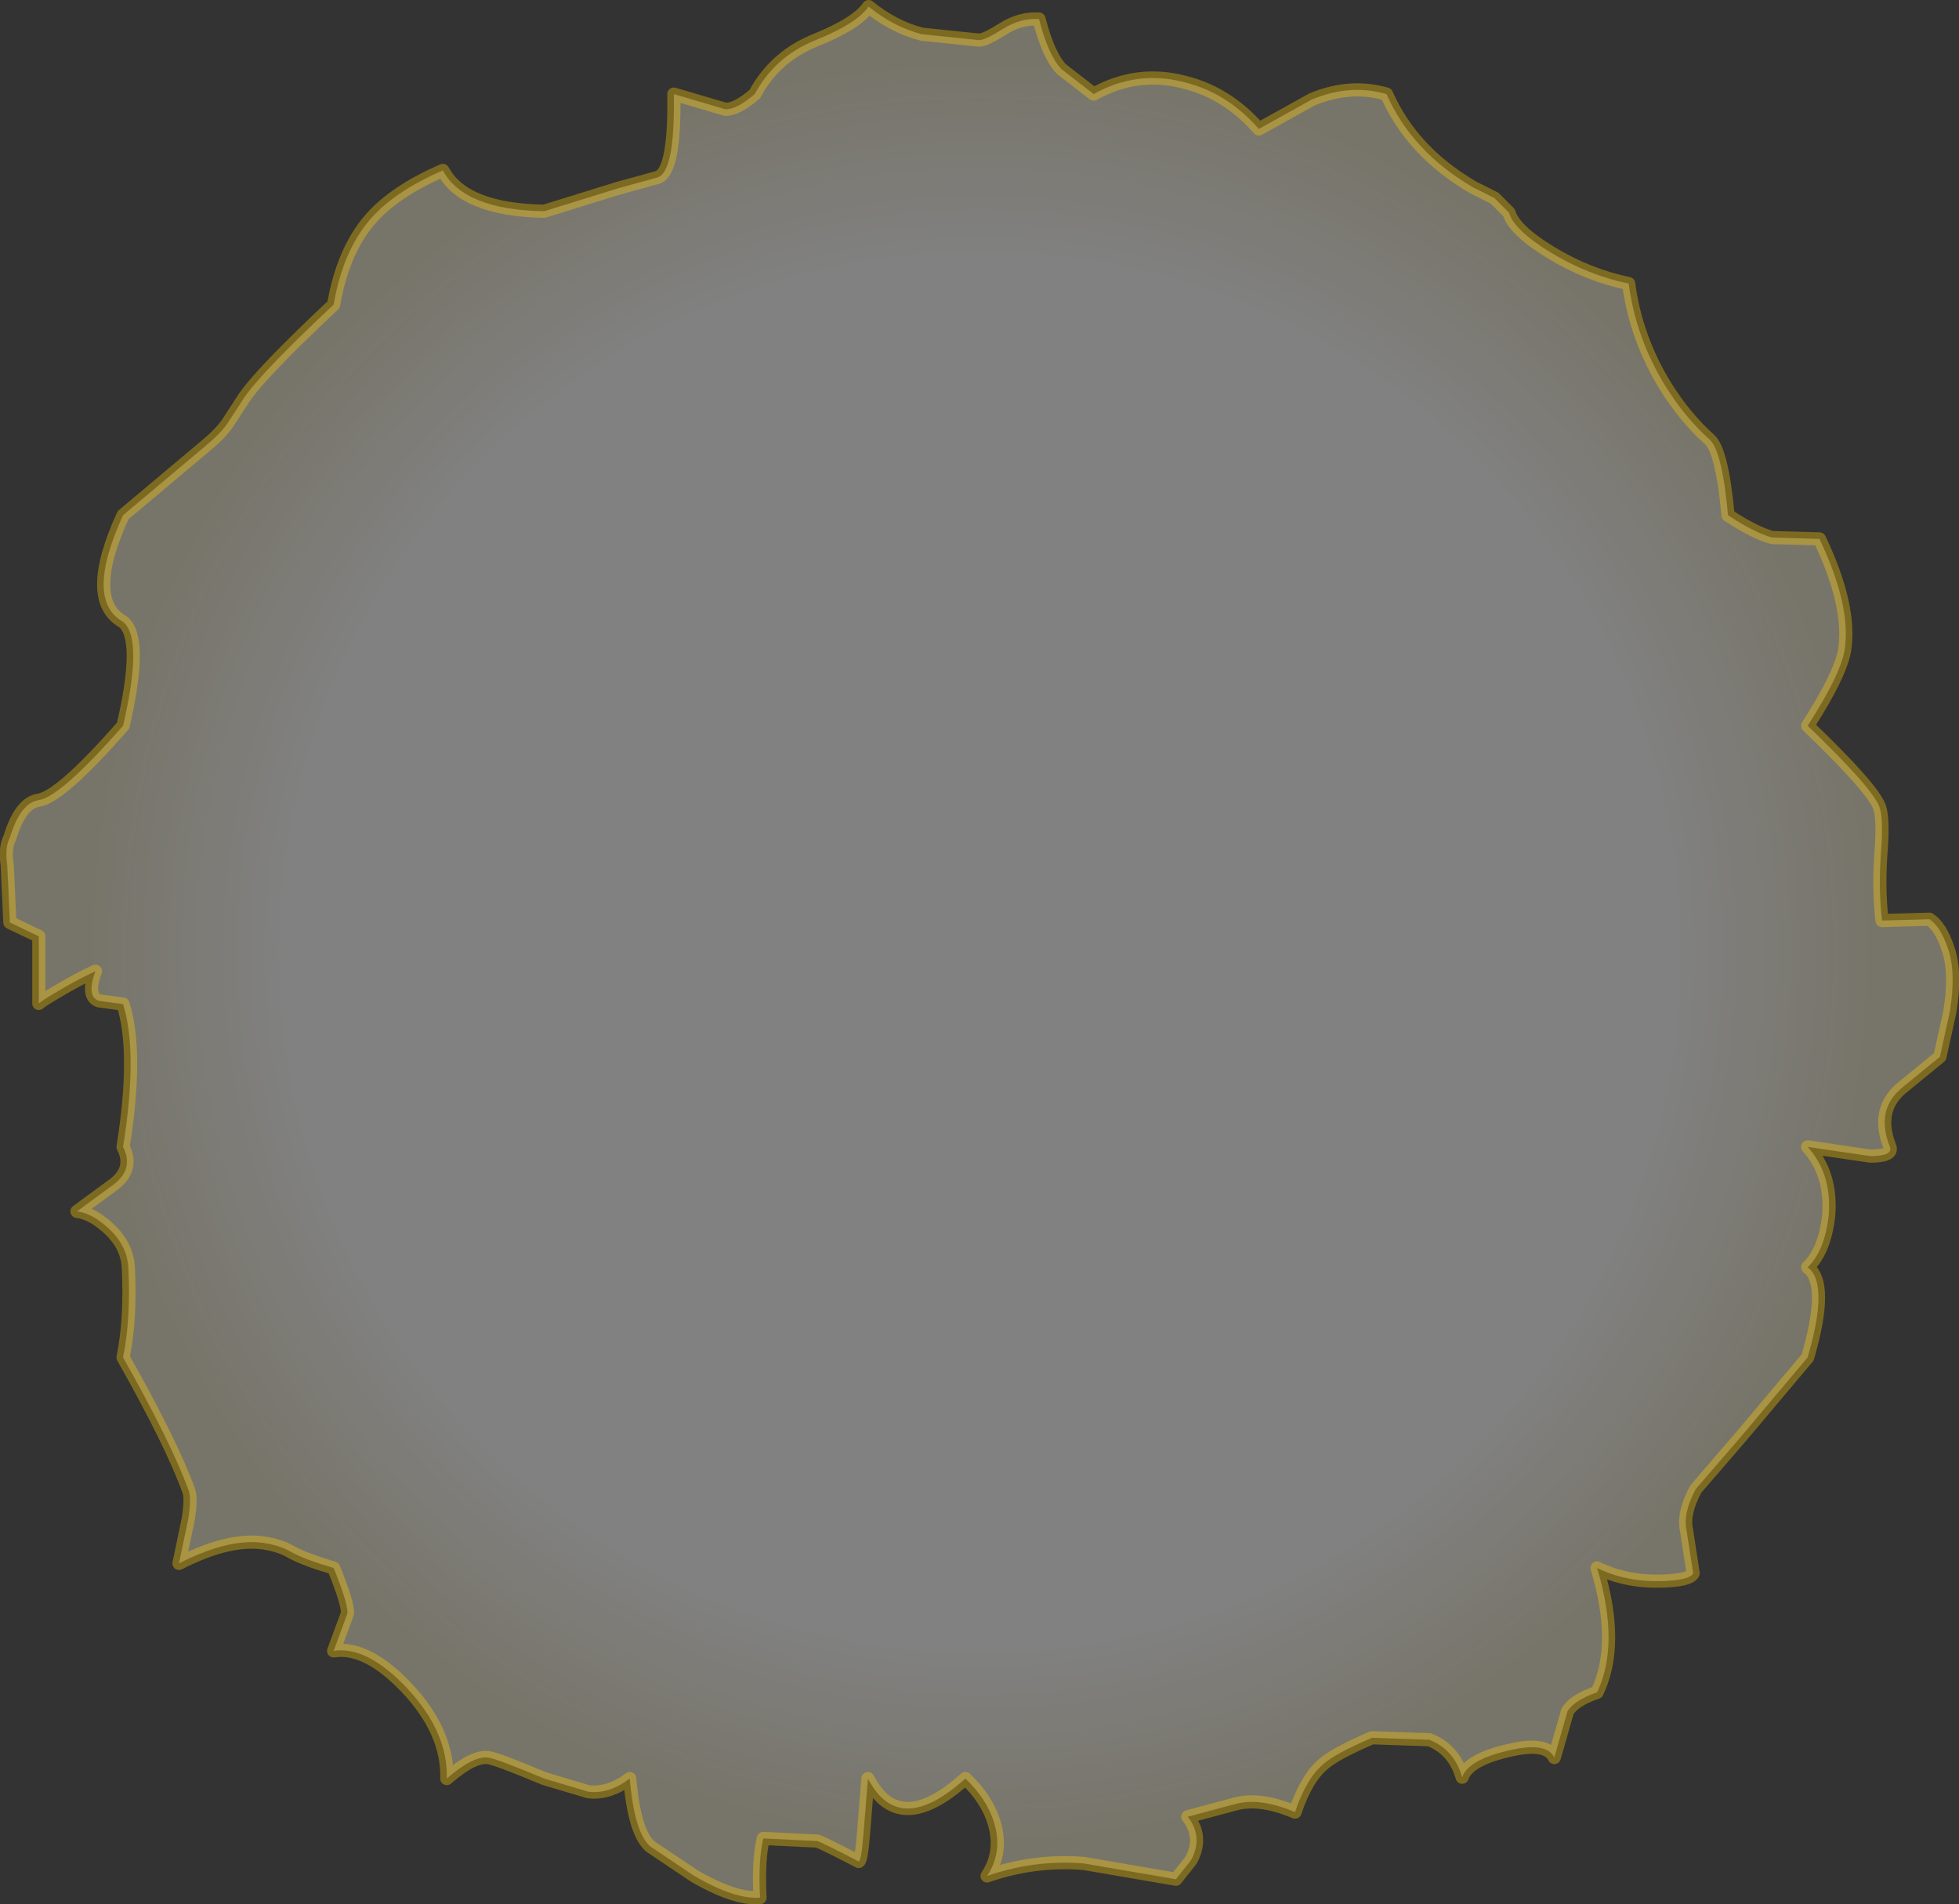 <?xml version="1.0" encoding="UTF-8" standalone="no"?>
<svg xmlns:xlink="http://www.w3.org/1999/xlink" height="144.7px" width="148.85px" xmlns="http://www.w3.org/2000/svg">
  <rect width="100%" height="100%" fill="#333333" stroke="none"/>
  <g transform="matrix(1.0, 0.0, 0.0, 1.0, 72.75, 72.3)">
    <path d="M41.9 -56.15 Q42.3 -54.8 45.1 -53.1 47.9 -51.4 51.0 -50.75 51.55 -46.6 53.8 -42.95 55.3 -40.55 57.15 -38.9 58.1 -38.05 58.55 -33.15 60.5 -31.85 61.9 -31.45 L65.5 -31.35 Q67.95 -26.2 67.4 -22.85 67.05 -20.95 64.6 -17.15 69.5 -12.45 70.05 -11.0 70.35 -10.2 70.2 -7.9 69.95 -4.9 70.25 -2.35 L73.85 -2.45 Q74.7 -1.9 75.25 -0.25 75.9 1.55 75.4 4.6 L74.65 8.0 71.9 10.25 Q69.7 11.95 70.85 14.85 71.1 15.55 69.35 15.55 L64.6 14.85 Q66.45 16.9 66.2 20.05 65.9 22.75 64.6 24.0 66.25 25.2 64.6 30.85 L59.55 36.85 56.1 40.85 Q55.1 42.7 55.4 44.0 L55.9 47.25 Q55.65 47.8 53.4 47.85 50.75 47.9 48.6 46.85 50.35 52.65 48.6 56.3 46.85 56.9 46.35 57.75 L45.35 61.25 Q44.75 60.0 41.75 60.75 38.8 61.45 38.35 62.75 37.75 60.65 35.85 59.9 L31.5 59.75 Q28.7 60.95 27.8 61.75 26.5 62.85 25.65 65.4 22.95 64.25 21.05 64.8 L17.5 65.75 Q18.7 67.3 17.75 69.05 L16.6 70.5 9.6 69.3 Q5.85 69.0 2.25 70.25 3.45 68.45 2.8 66.25 2.25 64.4 0.6 62.85 -4.45 67.4 -6.8 62.85 L-7.15 67.15 Q-7.3 69.05 -7.5 69.15 -10.2 67.75 -10.65 67.6 L-14.75 67.4 Q-15.15 69.0 -15.0 71.9 -16.9 72.05 -20.0 70.25 L-23.35 68.0 Q-24.55 66.95 -24.9 62.85 -26.5 64.05 -28.05 63.85 L-31.4 62.85 Q-35.1 61.3 -35.7 61.25 -36.85 61.15 -38.8 62.85 -38.7 59.3 -41.85 55.95 -44.9 52.75 -47.4 53.15 L-46.35 50.3 Q-46.3 49.55 -47.4 46.85 -49.6 46.2 -50.6 45.65 -51.35 45.2 -52.4 45.0 -55.15 44.45 -59.15 46.5 L-58.45 43.15 Q-58.2 41.6 -58.4 41.0 -59.7 37.4 -63.4 30.85 -62.8 27.9 -63.0 24.0 -63.1 22.3 -64.55 21.0 -65.75 19.9 -66.9 19.75 L-64.1 17.7 Q-62.55 16.5 -63.4 14.85 -62.25 7.65 -63.4 4.0 L-65.25 3.75 Q-66.2 3.4 -65.5 1.5 -66.9 2.15 -68.4 3.05 -69.6 3.75 -69.8 3.95 L-69.8 -1.15 -72.0 -2.2 -72.2 -6.55 Q-72.4 -7.9 -72.0 -8.65 -71.2 -11.3 -69.8 -11.5 -68.15 -11.75 -63.4 -17.15 -61.85 -23.8 -63.4 -25.05 -66.35 -26.7 -63.4 -33.15 L-57.15 -38.4 Q-56.0 -39.35 -55.45 -40.15 L-54.25 -42.0 Q-53.0 -43.9 -47.4 -49.15 -46.7 -53.2 -44.65 -55.6 -42.8 -57.75 -39.1 -59.35 -37.5 -56.35 -31.4 -56.25 L-25.75 -58.0 -22.85 -58.8 Q-21.45 -59.1 -21.55 -65.15 L-17.65 -64.0 Q-16.8 -63.95 -15.4 -65.15 -13.9 -67.95 -10.9 -69.2 -7.65 -70.5 -6.75 -71.8 -4.85 -70.25 -2.7 -69.7 L1.65 -69.25 Q2.1 -69.25 3.45 -70.1 4.8 -70.95 6.2 -70.85 6.9 -68.1 7.9 -67.05 L10.35 -65.15 Q13.65 -67.0 17.25 -66.05 20.5 -65.25 22.9 -62.5 L26.95 -64.75 Q29.85 -65.95 32.6 -65.15 34.55 -60.75 39.2 -58.05 L40.8 -57.25 41.9 -56.15" fill="url(#gradient0)" fill-rule="evenodd" stroke="none"/>
    <path d="M41.9 -56.15 Q42.3 -54.8 45.1 -53.1 47.9 -51.4 51.0 -50.75 51.55 -46.6 53.8 -42.95 55.3 -40.55 57.15 -38.9 58.1 -38.05 58.55 -33.15 60.5 -31.85 61.9 -31.45 L65.5 -31.35 Q67.95 -26.2 67.4 -22.85 67.05 -20.95 64.6 -17.15 69.5 -12.45 70.05 -11.0 70.35 -10.2 70.2 -7.9 69.95 -4.9 70.25 -2.35 L73.85 -2.45 Q74.7 -1.9 75.25 -0.25 75.9 1.55 75.4 4.6 L74.65 8.0 71.9 10.25 Q69.7 11.95 70.85 14.85 71.1 15.55 69.35 15.55 L64.6 14.85 Q66.45 16.9 66.2 20.05 65.9 22.75 64.6 24.0 66.25 25.2 64.6 30.85 L59.55 36.85 56.1 40.85 Q55.1 42.7 55.4 44.0 L55.9 47.25 Q55.65 47.8 53.4 47.85 50.75 47.9 48.6 46.85 50.35 52.65 48.6 56.3 46.85 56.9 46.35 57.75 L45.35 61.25 Q44.75 60.0 41.75 60.75 38.8 61.45 38.35 62.75 37.75 60.65 35.85 59.9 L31.5 59.75 Q28.7 60.95 27.8 61.75 26.5 62.85 25.65 65.4 22.95 64.25 21.05 64.8 L17.5 65.75 Q18.7 67.3 17.75 69.05 L16.6 70.5 9.6 69.3 Q5.85 69.0 2.25 70.25 3.45 68.45 2.8 66.25 2.25 64.4 0.6 62.85 -4.45 67.4 -6.8 62.85 L-7.15 67.15 Q-7.3 69.05 -7.5 69.15 -10.2 67.75 -10.65 67.6 L-14.75 67.4 Q-15.15 69.0 -15.0 71.9 -16.9 72.05 -20.0 70.25 L-23.35 68.0 Q-24.55 66.95 -24.9 62.85 -26.5 64.05 -28.05 63.85 L-31.4 62.85 Q-35.1 61.3 -35.7 61.25 -36.85 61.15 -38.8 62.85 -38.7 59.3 -41.85 55.95 -44.9 52.75 -47.4 53.15 L-46.35 50.3 Q-46.3 49.55 -47.4 46.85 -49.6 46.2 -50.6 45.65 -51.35 45.2 -52.4 45.0 -55.15 44.45 -59.15 46.5 L-58.45 43.15 Q-58.2 41.6 -58.4 41.0 -59.7 37.4 -63.4 30.85 -62.8 27.9 -63.0 24.0 -63.1 22.3 -64.55 21.0 -65.75 19.9 -66.9 19.75 L-64.1 17.7 Q-62.55 16.5 -63.4 14.85 -62.25 7.65 -63.4 4.0 L-65.25 3.75 Q-66.2 3.4 -65.5 1.5 -66.9 2.15 -68.4 3.05 -69.6 3.75 -69.8 3.95 L-69.8 -1.15 -72.0 -2.2 -72.2 -6.55 Q-72.4 -7.9 -72.0 -8.65 -71.2 -11.3 -69.8 -11.5 -68.15 -11.75 -63.4 -17.15 -61.85 -23.8 -63.4 -25.05 -66.35 -26.7 -63.4 -33.15 L-57.15 -38.4 Q-56.0 -39.35 -55.45 -40.15 L-54.25 -42.0 Q-53.0 -43.9 -47.4 -49.15 -46.7 -53.2 -44.65 -55.6 -42.8 -57.75 -39.1 -59.35 -37.5 -56.35 -31.4 -56.25 L-25.75 -58.0 -22.85 -58.8 Q-21.45 -59.1 -21.55 -65.15 L-17.65 -64.0 Q-16.8 -63.95 -15.4 -65.15 -13.9 -67.95 -10.9 -69.2 -7.65 -70.5 -6.75 -71.8 -4.85 -70.25 -2.7 -69.7 L1.65 -69.25 Q2.1 -69.25 3.45 -70.1 4.8 -70.95 6.2 -70.85 6.9 -68.1 7.9 -67.05 L10.35 -65.15 Q13.65 -67.0 17.25 -66.05 20.5 -65.25 22.9 -62.5 L26.95 -64.75 Q29.85 -65.95 32.6 -65.15 34.55 -60.75 39.2 -58.05 L40.8 -57.25 41.9 -56.15 Z" fill="none" stroke="#ffcc00" stroke-linecap="round" stroke-linejoin="round" stroke-opacity="0.361" stroke-width="1.0"/>
  </g>
  <defs>
    <radialGradient cx="0" cy="0" gradientTransform="matrix(0.093, 0.0, 0.0, 0.093, 1.7, 0.05)" gradientUnits="userSpaceOnUse" id="gradient0" r="819.2" spreadMethod="pad">
      <stop offset="0.694" stop-color="#ffffff" stop-opacity="0.38"/>
      <stop offset="0.894" stop-color="#fff8d5" stop-opacity="0.333"/>
    </radialGradient>
  </defs>
</svg>
